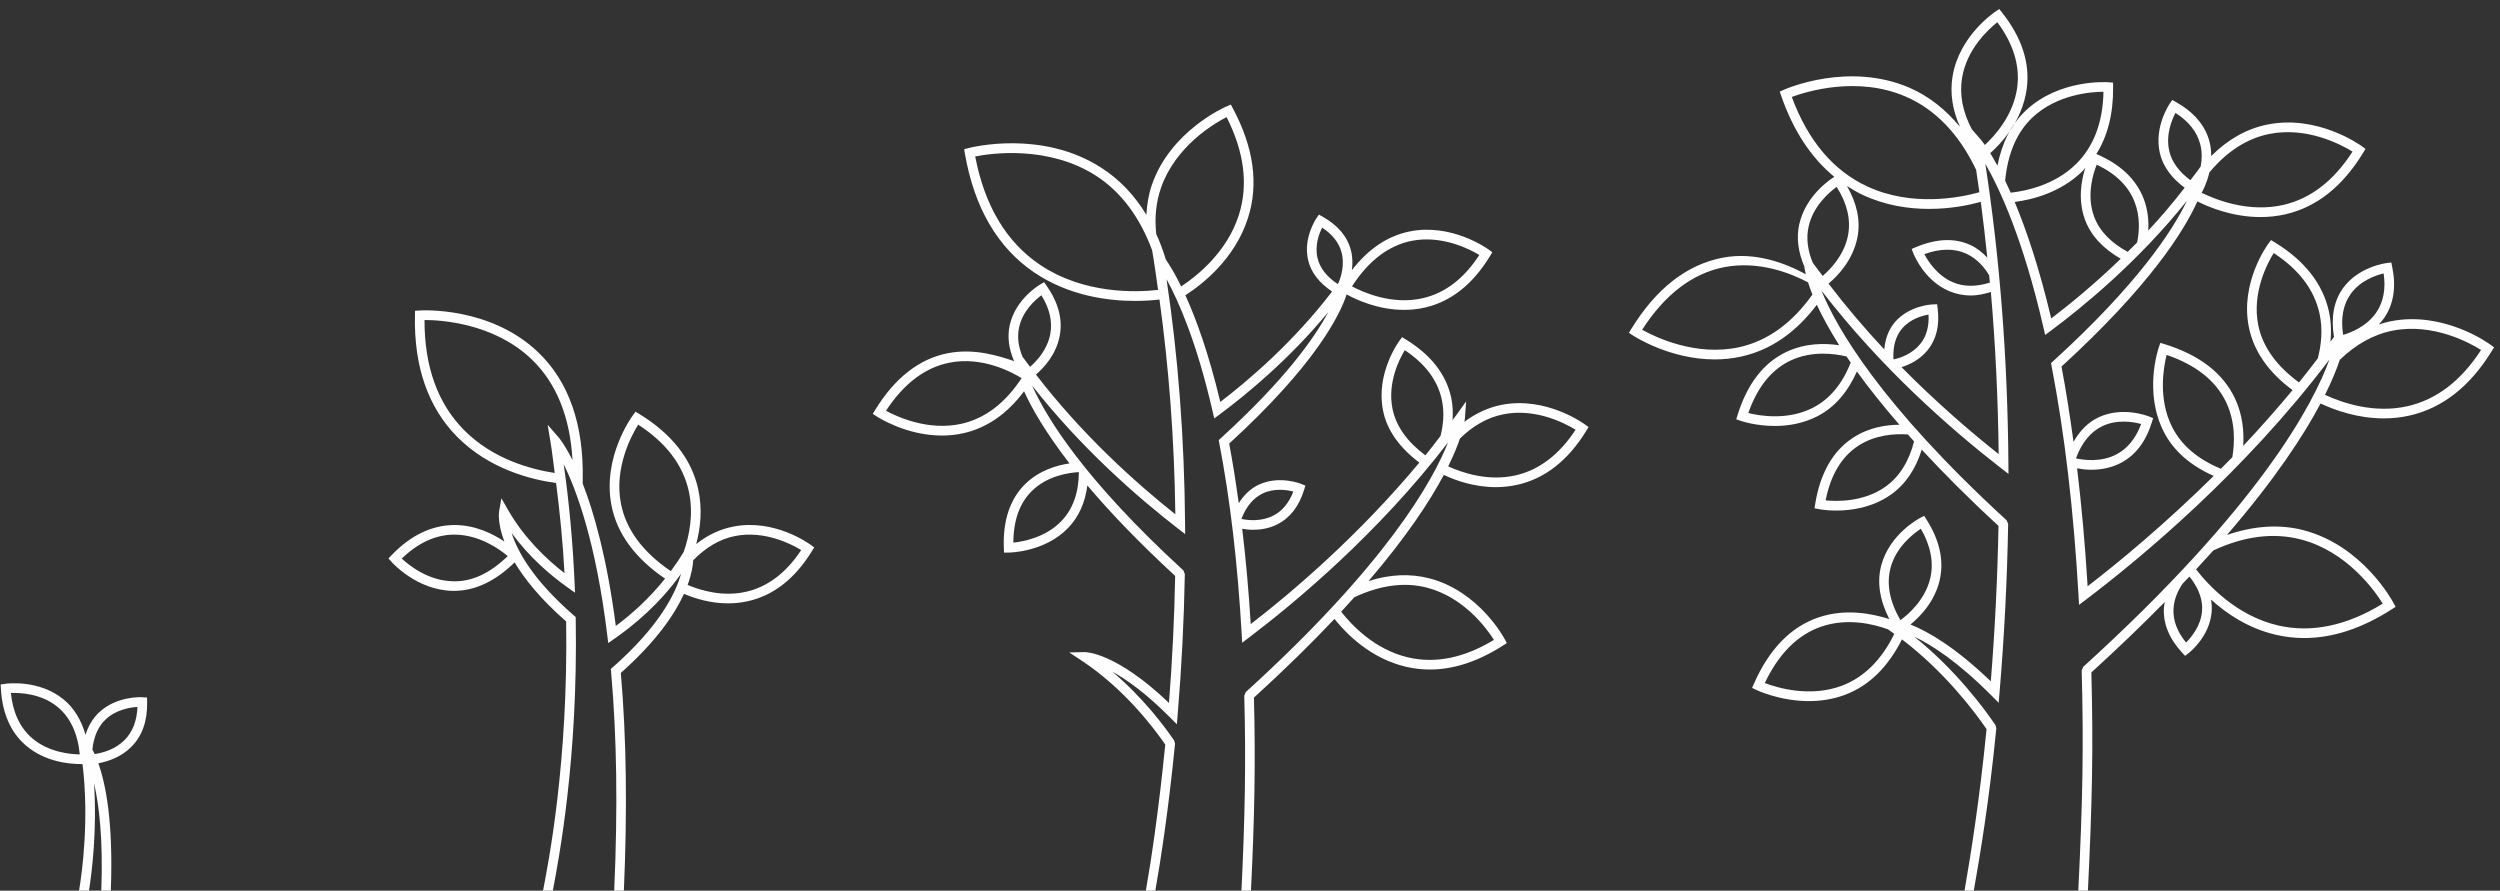 <?xml version="1.0" encoding="UTF-8" standalone="no"?>
<svg width="247px" height="88px" viewBox="0 0 247 88" version="1.1" xmlns="http://www.w3.org/2000/svg" xmlns:xlink="http://www.w3.org/1999/xlink">
    <rect x="0" y="0" width="247" height="88" fill="#333333" stroke="none"/>
    <!-- Generator: Sketch 42 (36781) - http://www.bohemiancoding.com/sketch -->
    <title>trees</title>
    <desc>Created with Sketch.</desc>
    <defs></defs>
    <g id="Stories" stroke="none" stroke-width="1" fill="none" fill-rule="evenodd">
        <g id="Desktop-HD" transform="translate(-2138, -264)" fill="#FEFEFE">
            <g id="trees" transform="translate(2138, 264)">
                <path d="M3.168,72.926 C4.796,74.331 6.946,74.523 7.883,74.534 C7.676,72.439 6.932,70.858 5.671,69.831 C4.047,68.506 1.96,68.436 1.074,68.466 C1.27,70.396 1.974,71.896 3.168,72.926 Z M10.409,71.106 C9.677,71.81 9.26,72.805 9.129,74.039 C9.2,74.168 9.276,74.321 9.357,74.502 C10.145,74.38 11.379,74.056 12.315,73.109 C13.103,72.31 13.529,71.215 13.582,69.844 C12.869,69.886 11.452,70.106 10.409,71.106 Z M7.937,75.487 C6.896,75.487 4.461,75.291 2.554,73.651 C1.059,72.365 0.229,70.484 0.089,68.06 L0.064,67.624 L0.496,67.563 C0.631,67.536 3.832,67.107 6.272,69.094 C7.322,69.95 8.03,71.142 8.45,72.596 C8.72,71.736 9.148,70.998 9.757,70.415 C11.509,68.741 13.985,68.878 14.092,68.889 L14.527,68.918 L14.537,69.353 C14.577,71.215 14.054,72.704 12.985,73.781 C11.954,74.824 10.641,75.24 9.719,75.411 C10.428,77.428 11.212,81.16 10.948,88 L10.008,88 C10.198,82.883 9.787,79.514 9.289,77.371 C9.593,81.957 9.097,86.066 8.791,88 L7.811,88 C8.14,86.001 8.802,80.991 8.161,75.525 C8.068,75.483 8.018,75.487 7.937,75.487 Z" id="Fill-1"></path>
                <path d="M67.939,57.794 C68.332,56.719 68.46,55.894 68.488,55.353 C69.73,54.085 71.111,53.254 72.637,52.956 C75.558,52.386 78.208,53.768 79.157,54.347 C77.668,56.607 75.832,57.993 73.693,58.471 C71.433,58.978 69.293,58.361 67.939,57.794 Z M66.276,56.427 C63.514,54.556 61.852,52.32 61.35,49.767 C60.656,46.222 62.392,43.012 63.054,41.955 C65.791,43.728 67.469,45.928 68.045,48.492 C68.551,50.747 68.112,52.914 67.558,54.504 C67.163,55.19 66.723,55.818 66.276,56.427 Z M54.105,41.965 L54.382,43.627 C54.552,44.631 54.664,45.696 54.807,46.73 C52.437,46.366 48.693,45.36 45.852,42.496 C43.244,39.866 41.929,36.208 41.943,31.617 C43.485,31.617 48.762,31.898 52.513,35.489 C54.98,37.85 56.323,41.209 56.564,45.459 C55.813,43.952 55.269,43.305 55.212,43.238 L54.105,41.965 Z M39.696,55.186 C41.304,53.63 43.034,52.834 44.849,52.821 L44.895,52.821 C47.373,52.821 49.386,54.284 50.164,54.943 C48.427,56.628 46.61,57.499 44.735,57.427 C42.308,57.382 40.415,55.858 39.696,55.186 Z M80.091,53.825 C79.947,53.719 76.519,51.231 72.464,52.024 C71.14,52.28 69.911,52.861 68.787,53.749 C69.202,52.191 69.422,50.299 68.975,48.294 C68.315,45.345 66.362,42.857 63.164,40.902 L62.792,40.674 L62.533,41.025 C62.407,41.192 59.491,45.206 60.416,49.942 C60.962,52.737 62.757,55.161 65.708,57.171 C64.114,59.162 62.341,60.732 60.842,61.84 C59.971,55.129 58.689,50.65 57.567,47.761 L57.572,47.435 C57.69,41.957 56.207,37.706 53.165,34.796 C48.438,30.279 41.718,30.655 41.441,30.678 L41.005,30.706 L40.997,31.143 C40.887,36.212 42.295,40.257 45.174,43.164 C48.338,46.353 52.461,47.383 54.942,47.723 C55.309,50.612 55.613,53.565 55.771,56.626 C53.979,55.239 51.782,53.153 50.194,50.375 L49.536,49.226 L49.311,50.53 C49.296,50.619 49.142,51.694 49.831,53.506 C48.707,52.747 46.978,51.872 44.897,51.872 C42.645,51.885 40.567,52.891 38.682,54.858 L38.382,55.173 L38.669,55.499 C38.77,55.613 41.182,58.304 44.706,58.376 C44.756,58.378 44.803,58.378 44.853,58.378 C46.945,58.378 48.956,57.41 50.846,55.565 C51.822,57.201 53.388,59.17 55.935,61.4 C56.151,75.314 54.186,85.204 53.652,88 L54.62,88 C55.204,84.891 57.12,75.004 56.882,61.174 L56.878,60.961 L56.718,60.823 C52.629,57.279 51.107,54.43 50.552,52.667 C52.313,55.08 54.42,56.854 56.016,57.993 L56.811,58.56 L56.77,57.587 C56.591,53.544 56.231,49.617 55.695,45.874 C56.946,48.397 58.875,53.544 59.997,62.749 L60.093,63.533 L60.741,63.081 C62.658,61.745 65.211,59.621 67.286,56.693 C66.757,58.61 65.171,61.851 60.53,65.934 L60.349,66.093 L60.372,66.331 C60.948,72.856 61.042,79.833 60.684,88 L61.639,88 C61.983,79.979 61.896,72.934 61.338,66.486 C64.867,63.347 66.664,60.682 67.577,58.672 C68.661,59.132 70.181,59.612 71.933,59.612 C72.565,59.612 73.223,59.547 73.89,59.399 C76.416,58.838 78.543,57.173 80.215,54.455 L80.443,54.083 L80.091,53.825 Z" id="Fill-3"></path>
                <path d="M143.082,46.078 C143.631,44.962 144,44.046 144.244,43.324 C145.539,42.058 146.973,41.239 148.55,40.929 C151.757,40.295 154.663,41.842 155.666,42.461 C154.045,44.934 152.044,46.452 149.707,46.974 C147.028,47.566 144.506,46.727 143.082,46.078 Z M147.601,63.219 C144.681,64.993 141.838,65.58 139.146,64.957 C135.831,64.189 133.556,61.776 132.506,60.438 C132.957,59.95 133.392,59.474 133.811,59.005 C136.333,57.83 138.743,57.477 140.985,58.06 C144.668,59.019 146.914,62.131 147.601,63.219 Z M140.83,44.991 C139.043,43.658 137.917,42.113 137.573,40.358 C137.069,37.801 138.258,35.474 138.792,34.598 C140.788,35.917 142.013,37.539 142.437,39.43 C142.732,40.743 142.595,42.005 142.325,43.07 C141.828,43.717 141.337,44.364 140.83,44.991 Z M124.757,48.753 C125.904,48.206 127.146,48.401 127.783,48.565 C127.346,49.698 126.676,50.499 125.786,50.952 C124.62,51.546 123.323,51.41 122.651,51.273 C123.121,50.041 123.829,49.197 124.757,48.753 Z M114.234,23.105 C114.065,21.504 114.21,19.976 114.712,18.545 C116.15,14.441 119.946,12.205 121.185,11.568 C122.94,15.026 123.347,18.286 122.391,21.264 C121.228,24.889 118.316,27.233 116.701,28.298 C116.059,26.987 115.522,26.131 115.184,25.641 C114.91,24.747 114.594,23.901 114.234,23.105 Z M96.351,15.457 C97.932,15.145 103.571,14.337 108.283,17.362 C110.79,18.975 112.614,21.475 113.827,24.715 L113.959,25.503 C114.13,26.531 114.265,27.596 114.417,28.642 C112.309,28.883 107.079,29.103 102.696,26.121 C99.409,23.885 97.275,20.298 96.351,15.457 Z M101.038,35.264 L101.021,35.237 C100.604,34.227 100.486,33.254 100.69,32.329 C101.045,30.722 102.268,29.634 102.89,29.173 C103.708,30.488 104.003,31.783 103.763,33.024 C103.467,34.567 102.424,35.674 101.774,36.241 C101.53,35.913 101.277,35.598 101.038,35.264 Z M87.538,40.582 C89.288,37.902 91.4,36.304 93.817,35.831 C97.024,35.194 99.931,36.742 100.933,37.361 C99.312,39.834 97.31,41.352 94.974,41.874 C91.691,42.601 88.615,41.168 87.538,40.582 Z M100.121,53.611 C100.127,51.419 100.739,49.703 101.945,48.513 C103.501,46.974 105.669,46.695 106.592,46.646 C106.584,48.671 106.002,50.296 104.863,51.484 C103.305,53.108 101.081,53.511 100.121,53.611 Z M130.629,22.489 C131.648,23.157 132.293,23.98 132.548,24.946 C132.869,26.165 132.502,27.34 132.228,27.989 C132.209,28.014 132.19,28.036 132.171,28.063 C131.079,27.345 130.404,26.482 130.17,25.487 C129.879,24.25 130.332,23.077 130.629,22.489 Z M146.157,25.191 C144.645,27.522 142.77,28.957 140.575,29.46 C137.512,30.17 134.615,28.849 133.577,28.293 C135.209,25.766 137.187,24.256 139.456,23.798 C142.462,23.204 145.189,24.609 146.157,25.191 Z M156.6,41.939 C156.444,41.825 152.748,39.151 148.375,39.995 C147.053,40.253 145.824,40.825 144.687,41.669 C144.719,41.487 144.729,41.379 144.731,41.343 L144.854,39.658 L143.869,41.032 C143.753,41.195 143.629,41.343 143.511,41.504 C143.557,40.779 143.544,40.022 143.367,39.23 C142.859,36.959 141.355,35.044 138.899,33.54 L138.526,33.313 L138.267,33.662 C138.172,33.793 135.924,36.883 136.637,40.529 C137.025,42.512 138.275,44.233 140.23,45.703 C134.225,52.922 127.656,58.512 123.572,61.661 C123.37,58.377 123.089,55.232 122.731,52.245 C123.037,52.298 123.383,52.342 123.811,52.342 C124.54,52.342 125.39,52.218 126.21,51.803 C127.454,51.172 128.34,50.026 128.846,48.398 L128.976,47.98 L128.571,47.817 C128.481,47.779 126.366,46.942 124.355,47.893 C123.555,48.272 122.906,48.895 122.389,49.715 C122.105,47.678 121.799,45.693 121.443,43.825 C130.001,36 132.386,31.111 133.048,29.088 C133.9,29.562 136.082,30.616 138.722,30.616 C139.386,30.616 140.076,30.549 140.78,30.388 C143.357,29.8 145.522,28.086 147.215,25.294 L147.441,24.922 L147.089,24.664 C146.939,24.554 143.418,22.031 139.277,22.866 C137.101,23.303 135.188,24.595 133.564,26.689 C133.645,26.085 133.653,25.413 133.468,24.715 C133.117,23.365 132.181,22.255 130.689,21.416 L130.309,21.202 L130.064,21.562 C130.01,21.64 128.738,23.531 129.242,25.696 C129.527,26.918 130.341,27.953 131.61,28.801 C127.804,33.793 123.311,37.617 120.565,39.711 C119.412,34.863 118.16,31.468 117.116,29.173 C118.82,28.076 122.003,25.578 123.294,21.56 C124.373,18.212 123.872,14.563 121.812,10.716 L121.607,10.33 L121.206,10.503 C120.979,10.6 115.682,12.919 113.818,18.222 C113.479,19.184 113.325,20.194 113.262,21.223 C112.089,19.281 110.598,17.719 108.789,16.561 C102.925,12.794 95.972,14.555 95.679,14.631 L95.257,14.743 L95.331,15.172 C96.254,20.503 98.552,24.451 102.16,26.905 C105.576,29.226 109.432,29.731 112.14,29.731 C113.133,29.731 113.953,29.663 114.556,29.593 C115.486,36.33 116.03,43.429 116.123,50.81 C112.155,47.663 106.909,42.931 102.352,37.008 C103.101,36.365 104.334,35.07 104.695,33.214 C105.013,31.585 104.579,29.911 103.411,28.239 L103.16,27.881 L102.784,28.099 C102.683,28.156 100.34,29.534 99.763,32.115 C99.506,33.265 99.67,34.459 100.191,35.679 C98.711,35.175 96.307,34.381 93.642,34.897 C90.829,35.446 88.415,37.329 86.469,40.495 L86.228,40.887 L86.614,41.14 C86.751,41.231 89.541,43.032 93.06,43.032 C93.741,43.032 94.451,42.964 95.172,42.804 C97.5,42.284 99.514,40.887 101.176,38.659 C101.939,40.339 103.288,42.709 105.667,45.786 C104.452,45.961 102.683,46.452 101.283,47.83 C99.786,49.305 99.078,51.427 99.179,54.135 L99.196,54.596 L99.657,54.594 C99.801,54.594 103.235,54.549 105.544,52.148 C106.596,51.053 107.212,49.641 107.432,47.965 C109.61,50.54 112.42,53.507 116.106,56.9 C116.03,61.036 115.825,65.25 115.494,69.448 C110.236,64.433 107.288,64.426 107.159,64.428 L105.643,64.462 L106.908,65.297 C111.067,68.055 113.981,71.894 115.128,73.563 C114.493,79.999 113.698,85.257 113.209,88 L114.145,88 C114.641,85.214 115.45,80.04 116.093,73.483 L116.013,73.17 C115.126,71.866 112.992,68.973 109.903,66.367 C111.292,67.125 113.188,68.465 115.549,70.83 L116.273,71.557 L116.359,70.534 C116.745,65.912 116.981,61.258 117.061,56.705 L116.909,56.348 C107.132,47.38 103.398,41.288 101.981,38.105 C106.814,44.264 112.34,49.087 116.317,52.169 L117.093,52.771 L117.086,51.791 C117.019,43.334 116.405,35.207 115.254,27.59 C116.414,29.695 118.229,33.759 119.804,40.633 L119.965,41.343 L120.551,40.908 C123.003,39.088 127.338,35.562 131.233,30.834 C129.892,33.354 126.967,37.517 120.605,43.303 L120.409,43.484 L120.458,43.746 C121.533,49.299 122.28,55.644 122.676,62.608 L122.725,63.5 L123.439,62.961 C127.914,59.569 136.135,52.744 143.063,43.715 C141.56,47.523 136.974,55.76 123.087,68.37 L122.933,68.734 C123.106,75.136 123.009,80.708 122.655,88 L123.595,88 C123.952,80.721 124.055,75.326 123.889,68.924 C126.977,66.115 129.603,63.524 131.844,61.15 C133.018,62.621 135.409,65.062 138.924,65.88 C139.696,66.06 140.478,66.149 141.267,66.149 C143.62,66.149 146.045,65.354 148.504,63.773 L148.872,63.538 L148.668,63.15 C148.563,62.959 146.106,58.415 141.233,57.143 C139.315,56.644 137.299,56.745 135.213,57.407 C138.988,53 141.273,49.506 142.648,46.921 C143.81,47.466 145.636,48.13 147.793,48.13 C148.474,48.13 149.184,48.062 149.904,47.9 C152.626,47.297 154.92,45.503 156.722,42.569 L156.952,42.195 L156.6,41.939 Z" id="Fill-5"></path>
                <path d="M229.711,39.01 C230.415,37.596 230.873,36.444 231.173,35.55 C232.748,34.032 234.493,33.041 236.406,32.665 C240.401,31.891 243.997,33.865 245.129,34.577 C243.155,37.629 240.705,39.496 237.838,40.138 C234.536,40.874 231.423,39.804 229.711,39.01 Z M235.501,27.015 C235.729,28.535 235.487,29.828 234.782,30.864 C233.836,32.254 232.271,32.861 231.501,33.087 C231.248,31.441 231.503,30.077 232.258,29.029 C233.211,27.706 234.749,27.194 235.501,27.015 Z M235.417,59.639 C231.847,61.831 228.37,62.554 225.079,61.795 C220.999,60.85 218.222,57.861 216.972,56.253 C217.566,55.616 218.136,54.991 218.682,54.38 C221.724,52.968 224.628,52.592 227.339,53.302 C231.906,54.49 234.647,58.402 235.417,59.639 Z M214.743,60.131 C214.802,59.142 215.211,58.309 215.631,57.679 C215.856,57.441 216.092,57.2 216.312,56.967 C216.398,57.073 216.47,57.17 216.563,57.286 C217.296,58.316 217.648,59.355 217.562,60.383 C217.438,61.852 216.495,62.974 215.981,63.483 C215.095,62.399 214.678,61.273 214.743,60.131 Z M227.141,37.786 C224.925,36.156 223.533,34.256 223.109,32.09 C222.481,28.894 224.023,25.998 224.644,25 C227.116,26.615 228.636,28.609 229.159,30.936 C229.522,32.559 229.336,34.106 228.999,35.406 C228.383,36.211 227.771,37.014 227.141,37.786 Z M219.42,46.312 C217.189,45.387 215.548,44.038 214.625,42.225 C213.178,39.386 213.771,36.22 214.064,35.066 C216.955,36.053 218.933,37.623 219.942,39.741 C220.868,41.69 220.798,43.74 220.554,45.177 C220.174,45.568 219.801,45.934 219.42,46.312 Z M211.544,41.893 C211.009,43.334 210.172,44.349 209.054,44.919 C207.555,45.682 205.891,45.46 205.103,45.289 C205.68,43.725 206.56,42.652 207.728,42.096 C209.202,41.398 210.8,41.686 211.544,41.893 Z M214.935,11.156 C216.238,11.985 217.058,13.02 217.378,14.234 C217.585,15.016 217.551,15.772 217.431,16.436 L217.104,16.891 C216.879,17.205 216.64,17.497 216.411,17.803 C215.304,16.983 214.581,16.026 214.327,14.931 C213.95,13.339 214.578,11.841 214.935,11.156 Z M232.429,14.978 C230.586,17.858 228.286,19.626 225.593,20.247 C222.22,21.014 219.032,19.788 217.52,19.046 C217.606,18.901 218.028,18.131 218.287,17.036 C220.01,14.965 221.992,13.682 224.208,13.234 C227.948,12.486 231.333,14.303 232.429,14.978 Z M210.216,24.884 C208.55,23.975 207.403,22.806 206.884,21.359 C206.127,19.262 206.806,17.136 207.156,16.271 C209.029,17.15 210.287,18.383 210.895,19.945 C211.462,21.395 211.367,22.859 211.152,23.952 C210.838,24.275 210.528,24.576 210.216,24.884 Z M199.049,19.951 C200.77,19.731 203.584,19.044 205.78,16.884 C205.876,16.789 205.94,16.668 206.033,16.569 C205.651,17.749 205.273,19.687 205.986,21.672 C206.56,23.272 207.783,24.559 209.529,25.567 C206.916,28.089 204.46,30.094 202.661,31.462 C201.468,26.415 200.186,22.671 199.049,19.951 Z M200.825,11.589 C203.266,9.305 206.629,9.072 207.823,9.066 C207.766,12.088 206.857,14.485 205.117,16.204 C203.017,18.275 200.202,18.865 198.655,19.038 C198.469,18.615 198.286,18.216 198.109,17.85 C198.366,15.202 199.241,13.071 200.825,11.589 Z M195.692,13.779 L194.824,12.782 C193.913,11.063 193.584,9.37 193.847,7.728 C194.303,4.849 196.473,2.877 197.335,2.194 C198.921,4.329 199.583,6.489 199.302,8.622 C198.935,11.404 197.05,13.45 196.104,14.322 C195.869,13.99 195.718,13.813 195.692,13.779 Z M194.667,24.202 C193.12,23.494 191.315,23.57 189.295,24.415 L188.873,24.593 L189.038,25.022 C189.078,25.131 190.09,27.704 192.568,28.759 C193.255,29.05 193.978,29.196 194.741,29.196 C195.366,29.196 196.027,29.052 196.698,28.847 C197.147,34.053 197.407,39.401 197.47,44.866 C194.659,42.643 191.292,39.735 187.87,36.275 C188.662,36.023 189.683,35.545 190.455,34.59 C191.315,33.529 191.646,32.151 191.442,30.492 L191.389,30.06 L190.956,30.075 C190.86,30.079 188.629,30.177 187.214,31.83 C186.598,32.552 186.263,33.461 186.164,34.52 C184.291,32.521 182.434,30.34 180.658,28.025 C181.531,27.29 183.071,25.728 183.515,23.451 C183.838,21.792 183.463,20.091 182.484,18.385 C182.995,18.714 183.522,19.019 184.078,19.277 C186.301,20.308 188.58,20.64 190.585,20.64 C192.772,20.64 194.579,20.253 195.703,19.945 C195.947,21.756 196.15,23.597 196.344,25.451 C195.891,24.979 195.366,24.523 194.667,24.202 Z M192.949,27.888 C191.403,27.233 190.499,25.821 190.126,25.11 C191.694,24.54 193.086,24.525 194.263,25.062 C195.368,25.565 196.093,26.472 196.525,27.192 C196.548,27.437 196.58,27.674 196.601,27.919 C195.26,28.344 194.031,28.349 192.949,27.888 Z M187.933,32.453 C188.732,31.515 189.906,31.189 190.541,31.081 C190.604,32.257 190.328,33.233 189.719,33.988 C188.943,34.952 187.79,35.349 187.123,35.505 C187.104,35.486 187.087,35.469 187.07,35.448 C187.011,34.207 187.298,33.199 187.933,32.453 Z M179.105,25.966 C178.59,24.722 178.438,23.525 178.691,22.384 C179.143,20.344 180.734,18.991 181.46,18.463 C182.504,20.101 182.881,21.712 182.582,23.261 C182.21,25.191 180.867,26.586 180.083,27.262 C179.765,26.837 179.436,26.429 179.126,25.994 L179.105,25.966 Z M162.243,32.58 C164.492,29.088 167.217,27.008 170.348,26.396 C173.806,25.73 176.958,27.01 178.638,27.902 C178.746,28.247 178.885,28.64 179.069,29.099 C177.074,31.912 174.658,33.671 171.858,34.298 C167.541,35.254 163.503,33.284 162.243,32.58 Z M188.274,9.539 C191.224,10.812 193.558,13.249 195.241,16.778 C195.353,17.514 195.462,18.252 195.564,18.994 C193.596,19.539 188.892,20.465 184.479,18.416 C181.124,16.855 178.617,13.885 177.03,9.579 C178.474,9.043 183.503,7.478 188.274,9.539 Z M179.09,40.299 C176.589,41.569 173.802,41.075 172.735,40.808 C173.62,38.259 175.02,36.516 176.899,35.626 C178.978,34.643 181.188,34.922 182.44,35.22 C182.571,35.417 182.712,35.619 182.851,35.824 C182.021,37.927 180.772,39.449 179.09,40.299 Z M186.24,48.117 C184.079,49.624 181.434,49.544 180.372,49.436 C180.865,46.942 181.941,45.133 183.581,44.053 C185.289,42.931 187.258,42.838 188.496,42.924 C188.7,43.152 188.899,43.378 189.11,43.611 C188.599,45.596 187.655,47.13 186.24,48.117 Z M186.79,56.088 C187.34,54.036 189.019,52.738 189.778,52.239 C190.765,53.945 191.075,55.598 190.703,57.157 C190.193,59.281 188.527,60.712 187.762,61.271 C186.689,59.423 186.364,57.681 186.79,56.088 Z M174.364,67.483 C175.739,64.58 177.62,62.703 179.961,61.903 C182.552,61.021 185.12,61.664 186.535,62.179 C186.75,62.323 186.95,62.479 187.157,62.627 C185.888,65.21 184.142,66.944 181.938,67.764 C178.773,68.937 175.51,67.922 174.364,67.483 Z M246.061,34.057 C245.877,33.92 241.451,30.716 236.233,31.734 C235.822,31.813 235.423,31.929 235.027,32.058 C235.215,31.857 235.398,31.646 235.564,31.405 C236.494,30.044 236.758,28.348 236.349,26.36 L236.262,25.935 L235.826,25.987 C235.714,26 233.036,26.338 231.491,28.467 C230.572,29.739 230.291,31.371 230.595,33.299 C230.485,33.455 230.365,33.599 230.255,33.753 C230.342,32.804 230.323,31.792 230.089,30.739 C229.483,28.029 227.687,25.742 224.75,23.946 L224.379,23.718 L224.119,24.068 C224.006,24.223 221.323,27.911 222.175,32.265 C222.643,34.666 224.105,36.769 226.504,38.543 C224.895,40.477 223.265,42.322 221.629,44.051 C221.716,42.649 221.585,40.988 220.805,39.342 C219.626,36.858 217.296,35.064 213.881,34.009 L213.444,33.874 L213.294,34.309 C213.229,34.487 211.795,38.752 213.773,42.645 C214.749,44.571 216.447,46.01 218.713,47.022 C213.95,51.725 209.446,55.468 206.256,57.922 C206.011,53.849 205.661,49.96 205.217,46.27 C205.602,46.344 206.054,46.41 206.631,46.41 C207.494,46.41 208.504,46.261 209.476,45.769 C210.95,45.023 212.002,43.664 212.601,41.73 L212.731,41.313 L212.327,41.149 C212.223,41.108 209.712,40.111 207.329,41.237 C206.304,41.721 205.491,42.55 204.862,43.653 C204.51,41.075 204.124,38.568 203.675,36.217 C212.36,28.277 215.763,22.866 217.1,19.9 C218.34,20.522 220.63,21.445 223.337,21.445 C224.13,21.445 224.956,21.365 225.796,21.173 C228.874,20.471 231.459,18.421 233.485,15.083 L233.711,14.711 L233.359,14.453 C233.182,14.324 228.977,11.31 224.029,12.304 C221.975,12.716 220.118,13.766 218.466,15.421 C218.464,14.961 218.428,14.489 218.3,14.001 C217.882,12.405 216.773,11.088 215,10.089 L214.621,9.877 L214.374,10.233 C214.309,10.328 212.799,12.572 213.396,15.136 C213.705,16.459 214.557,17.592 215.844,18.548 C214.678,20.055 213.471,21.466 212.251,22.779 C212.303,21.805 212.213,20.716 211.785,19.611 C211.036,17.685 209.465,16.208 207.12,15.216 C208.242,13.432 208.801,11.217 208.776,8.599 L208.772,8.163 L208.337,8.131 C208.145,8.113 203.494,7.8 200.181,10.89 C198.708,12.264 197.788,14.12 197.348,16.366 C197.084,15.88 196.844,15.47 196.635,15.132 C197.617,14.269 199.81,12.014 200.243,8.753 C200.578,6.233 199.757,3.704 197.799,1.239 L197.531,0.897 L197.166,1.137 C197.017,1.235 193.552,3.562 192.909,7.571 C192.648,9.199 192.896,10.858 193.643,12.528 C192.224,10.818 190.573,9.497 188.654,8.668 C182.651,6.077 176.494,8.757 176.233,8.873 L175.836,9.051 L175.98,9.463 C177.181,12.925 178.948,15.597 181.23,17.47 C180.699,17.804 178.383,19.395 177.764,22.17 C177.466,23.512 177.664,24.91 178.269,26.338 C178.276,26.417 178.31,26.675 178.411,27.097 C176.452,26.023 173.405,24.836 170.175,25.465 C166.649,26.15 163.62,28.513 161.176,32.491 L160.935,32.884 L161.319,33.136 C161.494,33.25 164.996,35.51 169.41,35.51 C170.264,35.51 171.153,35.427 172.056,35.224 C174.94,34.584 177.432,32.853 179.503,30.113 C180.005,31.202 180.732,32.548 181.715,34.112 C180.308,33.897 178.383,33.878 176.501,34.765 C174.253,35.826 172.631,37.919 171.676,40.988 L171.539,41.428 L171.974,41.578 C172.071,41.611 173.479,42.085 175.349,42.085 C176.614,42.085 178.09,41.867 179.512,41.149 C181.255,40.271 182.55,38.743 183.463,36.704 C184.591,38.274 185.991,40.035 187.661,41.964 C186.332,41.975 184.637,42.225 183.066,43.258 C181.087,44.556 179.838,46.744 179.347,49.764 L179.273,50.22 L179.726,50.305 C179.79,50.318 180.454,50.444 181.428,50.444 C182.854,50.444 184.941,50.176 186.777,48.901 C188.247,47.878 189.266,46.359 189.869,44.425 C191.996,46.722 194.471,49.216 197.451,51.956 C197.358,57.028 197.103,62.19 196.692,67.318 C193.139,63.898 190.461,62.38 188.753,61.702 C189.7,60.93 191.119,59.48 191.625,57.386 C192.093,55.447 191.661,53.41 190.339,51.332 L190.107,50.966 L189.719,51.167 C189.597,51.229 186.704,52.759 185.875,55.834 C185.422,57.506 185.717,59.298 186.661,61.161 C184.935,60.622 182.339,60.091 179.663,61.002 C176.939,61.928 174.795,64.13 173.291,67.542 L173.106,67.964 L173.523,68.163 C173.65,68.224 175.883,69.269 178.717,69.269 C179.836,69.269 181.049,69.106 182.261,68.656 C184.66,67.77 186.541,65.895 187.914,63.171 C192.116,66.369 195.055,70.26 196.272,72.037 C195.562,79.234 194.687,84.567 194.094,88 L195.011,88 C195.616,84.532 196.513,79.34 197.236,71.959 L197.156,71.646 C196.03,69.985 193.217,66.174 189.129,62.902 C190.851,63.718 193.419,65.367 196.745,68.706 L197.47,69.433 L197.556,68.41 C198.024,62.856 198.311,57.253 198.406,51.759 L198.252,51.404 C185.729,39.916 181.426,32.333 179.959,28.71 C185.875,36.395 192.751,42.411 197.664,46.223 L198.438,46.822 L198.431,45.845 C198.357,35.493 197.59,25.529 196.15,16.189 C197.529,18.579 199.878,23.565 201.898,32.385 L202.06,33.094 L202.646,32.66 C205.718,30.375 211.245,25.871 216.065,19.841 C214.663,22.768 211.226,28.063 202.838,35.695 L202.64,35.875 L202.69,36.137 C203.985,42.818 204.883,50.466 205.36,58.867 L205.41,59.759 L206.123,59.22 C211.599,55.067 221.728,46.65 230.143,35.529 C228.596,39.817 223.356,49.962 205.824,65.882 L205.67,66.246 C205.877,73.912 205.763,79.209 205.337,88 L206.286,88 C206.707,79.286 206.827,74.052 206.627,66.436 C209.33,63.978 211.726,61.664 213.878,59.482 C213.843,59.673 213.807,59.863 213.794,60.066 C213.705,61.604 214.309,63.088 215.59,64.479 L215.884,64.8 L216.231,64.534 C216.314,64.47 218.3,62.917 218.509,60.472 C218.544,60.061 218.521,59.649 218.45,59.241 C220.018,60.655 222.154,62.089 224.855,62.716 C225.777,62.932 226.711,63.038 227.656,63.038 C230.472,63.038 233.372,62.086 236.317,60.193 L236.686,59.958 L236.48,59.573 C236.359,59.343 233.418,53.905 227.588,52.383 C225.184,51.761 222.646,51.954 220.02,52.856 C224.76,47.367 227.594,43.036 229.271,39.864 C230.664,40.519 232.914,41.337 235.514,41.337 C236.328,41.337 237.173,41.257 238.036,41.064 C241.285,40.341 244.028,38.198 246.185,34.687 L246.413,34.317 L246.061,34.057 Z" id="Fill-7"></path>
            </g>
        </g>
    </g>
</svg>